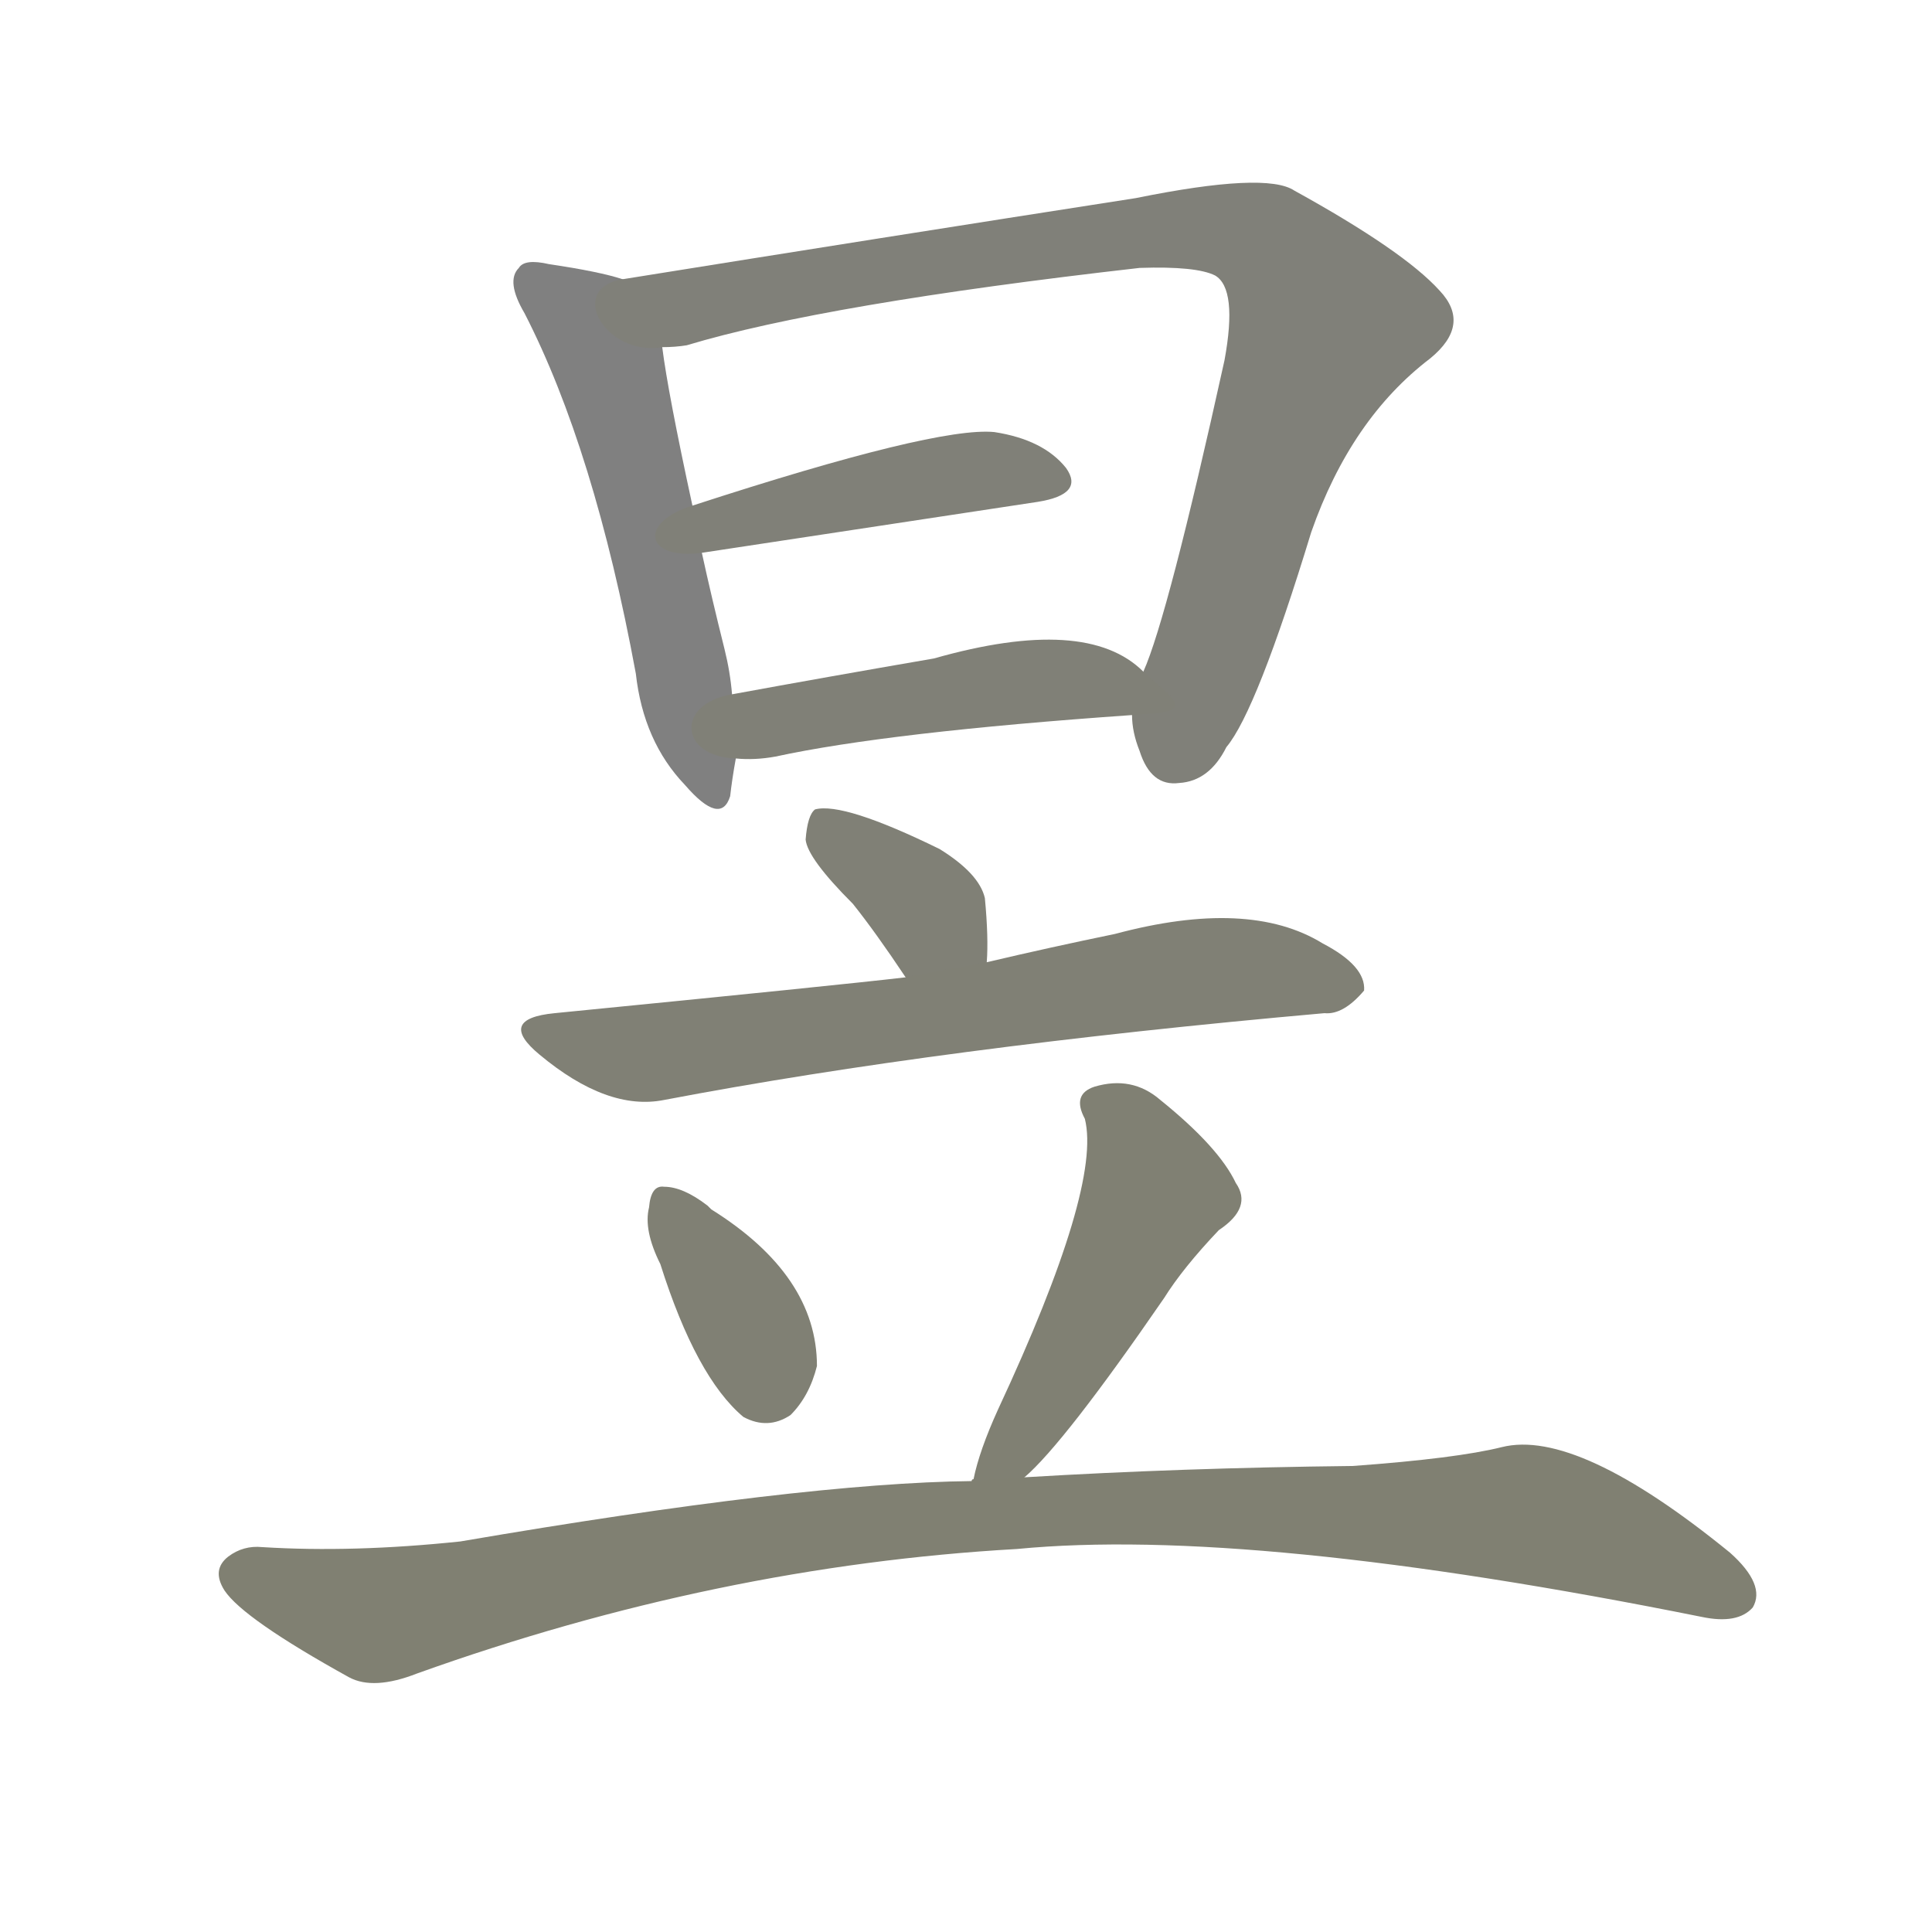 <svg version="1.1" viewBox="0 0 1024 1024" xmlns="http://www.w3.org/2000/svg">
  
  <g transform="scale(1, -1) translate(0, -900)">
    <style type="text/css">
        .stroke1 {fill: #808080;}
        .stroke2 {fill: #808079;}
        .stroke3 {fill: #808078;}
        .stroke4 {fill: #808077;}
        .stroke5 {fill: #808076;}
        .stroke6 {fill: #808075;}
        .stroke7 {fill: #808074;}
        .stroke8 {fill: #808073;}
        .stroke9 {fill: #808072;}
        .stroke10 {fill: #808071;}
        .stroke11 {fill: #808070;}
        .stroke12 {fill: #808069;}
        .stroke13 {fill: #808068;}
        .stroke14 {fill: #808067;}
        .stroke15 {fill: #808066;}
        .stroke16 {fill: #808065;}
        .stroke17 {fill: #808064;}
        .stroke18 {fill: #808063;}
        .stroke19 {fill: #808062;}
        .stroke20 {fill: #808061;}
        text {
            font-family: Helvetica;
            font-size: 50px;
            fill: #808060;
            paint-order: stroke;
            stroke: #000000;
            stroke-width: 4px;
            stroke-linecap: butt;
            stroke-linejoin: miter;
            font-weight: 800;
        }
    </style>

    <path d="M 330 752 Q 318 756 291 760 Q 278 763 275 758 Q 268 751 278 734 Q 315 662 337 543 Q 341 507 363 484 Q 382 462 387 478 Q 388 487 390 498 L 388 532 Q 387 544 384 556 Q 377 584 372 607 L 367 632 Q 354 692 351 716 C 347 746 346 747 330 752 Z" class="stroke1"/>
    <path d="M 600 521 Q 600 512 604 502 Q 610 483 625 485 Q 641 486 650 504 Q 666 523 695 618 Q 716 678 758 710 Q 780 728 763 746 Q 744 767 686 799 Q 671 809 602 795 Q 467 774 330 752 C 300 747 321 711 351 716 Q 358 716 364 717 Q 437 739 604 758 Q 634 759 644 754 Q 656 747 649 709 Q 619 573 606 544 L 600 521 Z" class="stroke2"/>
    <path d="M 372 607 L 550 634 Q 575 638 565 652 Q 553 667 527 671 Q 496 674 367 632 C 338 623 342 603 372 607 Z" class="stroke3"/>
    <path d="M 390 498 Q 400 497 411 499 Q 471 512 600 521 C 630 523 629 524 606 544 Q 576 574 495 551 Q 437 541 388 532 C 358 527 360 499 390 498 Z" class="stroke4"/>
    <path d="M 523 390 Q 524 403 522 424 Q 519 437 498 450 Q 447 475 432 471 Q 428 468 427 455 Q 428 445 452 421 Q 464 406 480 382 C 497 357 521 360 523 390 Z" class="stroke5"/>
    <path d="M 480 382 Q 446 378 294 363 Q 263 360 286 341 Q 322 311 352 317 Q 499 345 702 363 Q 712 362 723 375 Q 724 388 701 400 Q 662 424 591 405 Q 557 398 523 390 L 480 382 Z" class="stroke6"/>
    <path d="M 350 230 Q 369 170 394 149 Q 407 142 419 150 Q 429 160 433 176 Q 433 224 377 259 Q 376 260 375 261 Q 362 271 352 271 Q 345 272 344 260 Q 341 248 350 230 Z" class="stroke7"/>
    <path d="M 543 117 Q 564 135 617 212 Q 627 228 646 248 Q 664 260 655 273 Q 646 292 615 317 Q 600 330 580 324 Q 568 320 575 307 Q 584 271 529 153 Q 519 131 516 116 Q 515 116 515 115 C 505 87 521 96 543 117 Z" class="stroke8"/>
    <path d="M 515 115 Q 425 114 244 83 Q 187 77 139 80 Q 129 81 121 75 Q 112 68 119 57 Q 129 42 185 11 Q 198 4 221 13 Q 380 70 539 79 Q 663 91 902 43 Q 921 39 929 48 Q 936 60 917 77 Q 836 143 796 133 Q 772 127 717 123 Q 626 122 543 117 L 515 115 Z" class="stroke9"/>
    
    
    
    
    
    
    
    
    </g>
</svg>